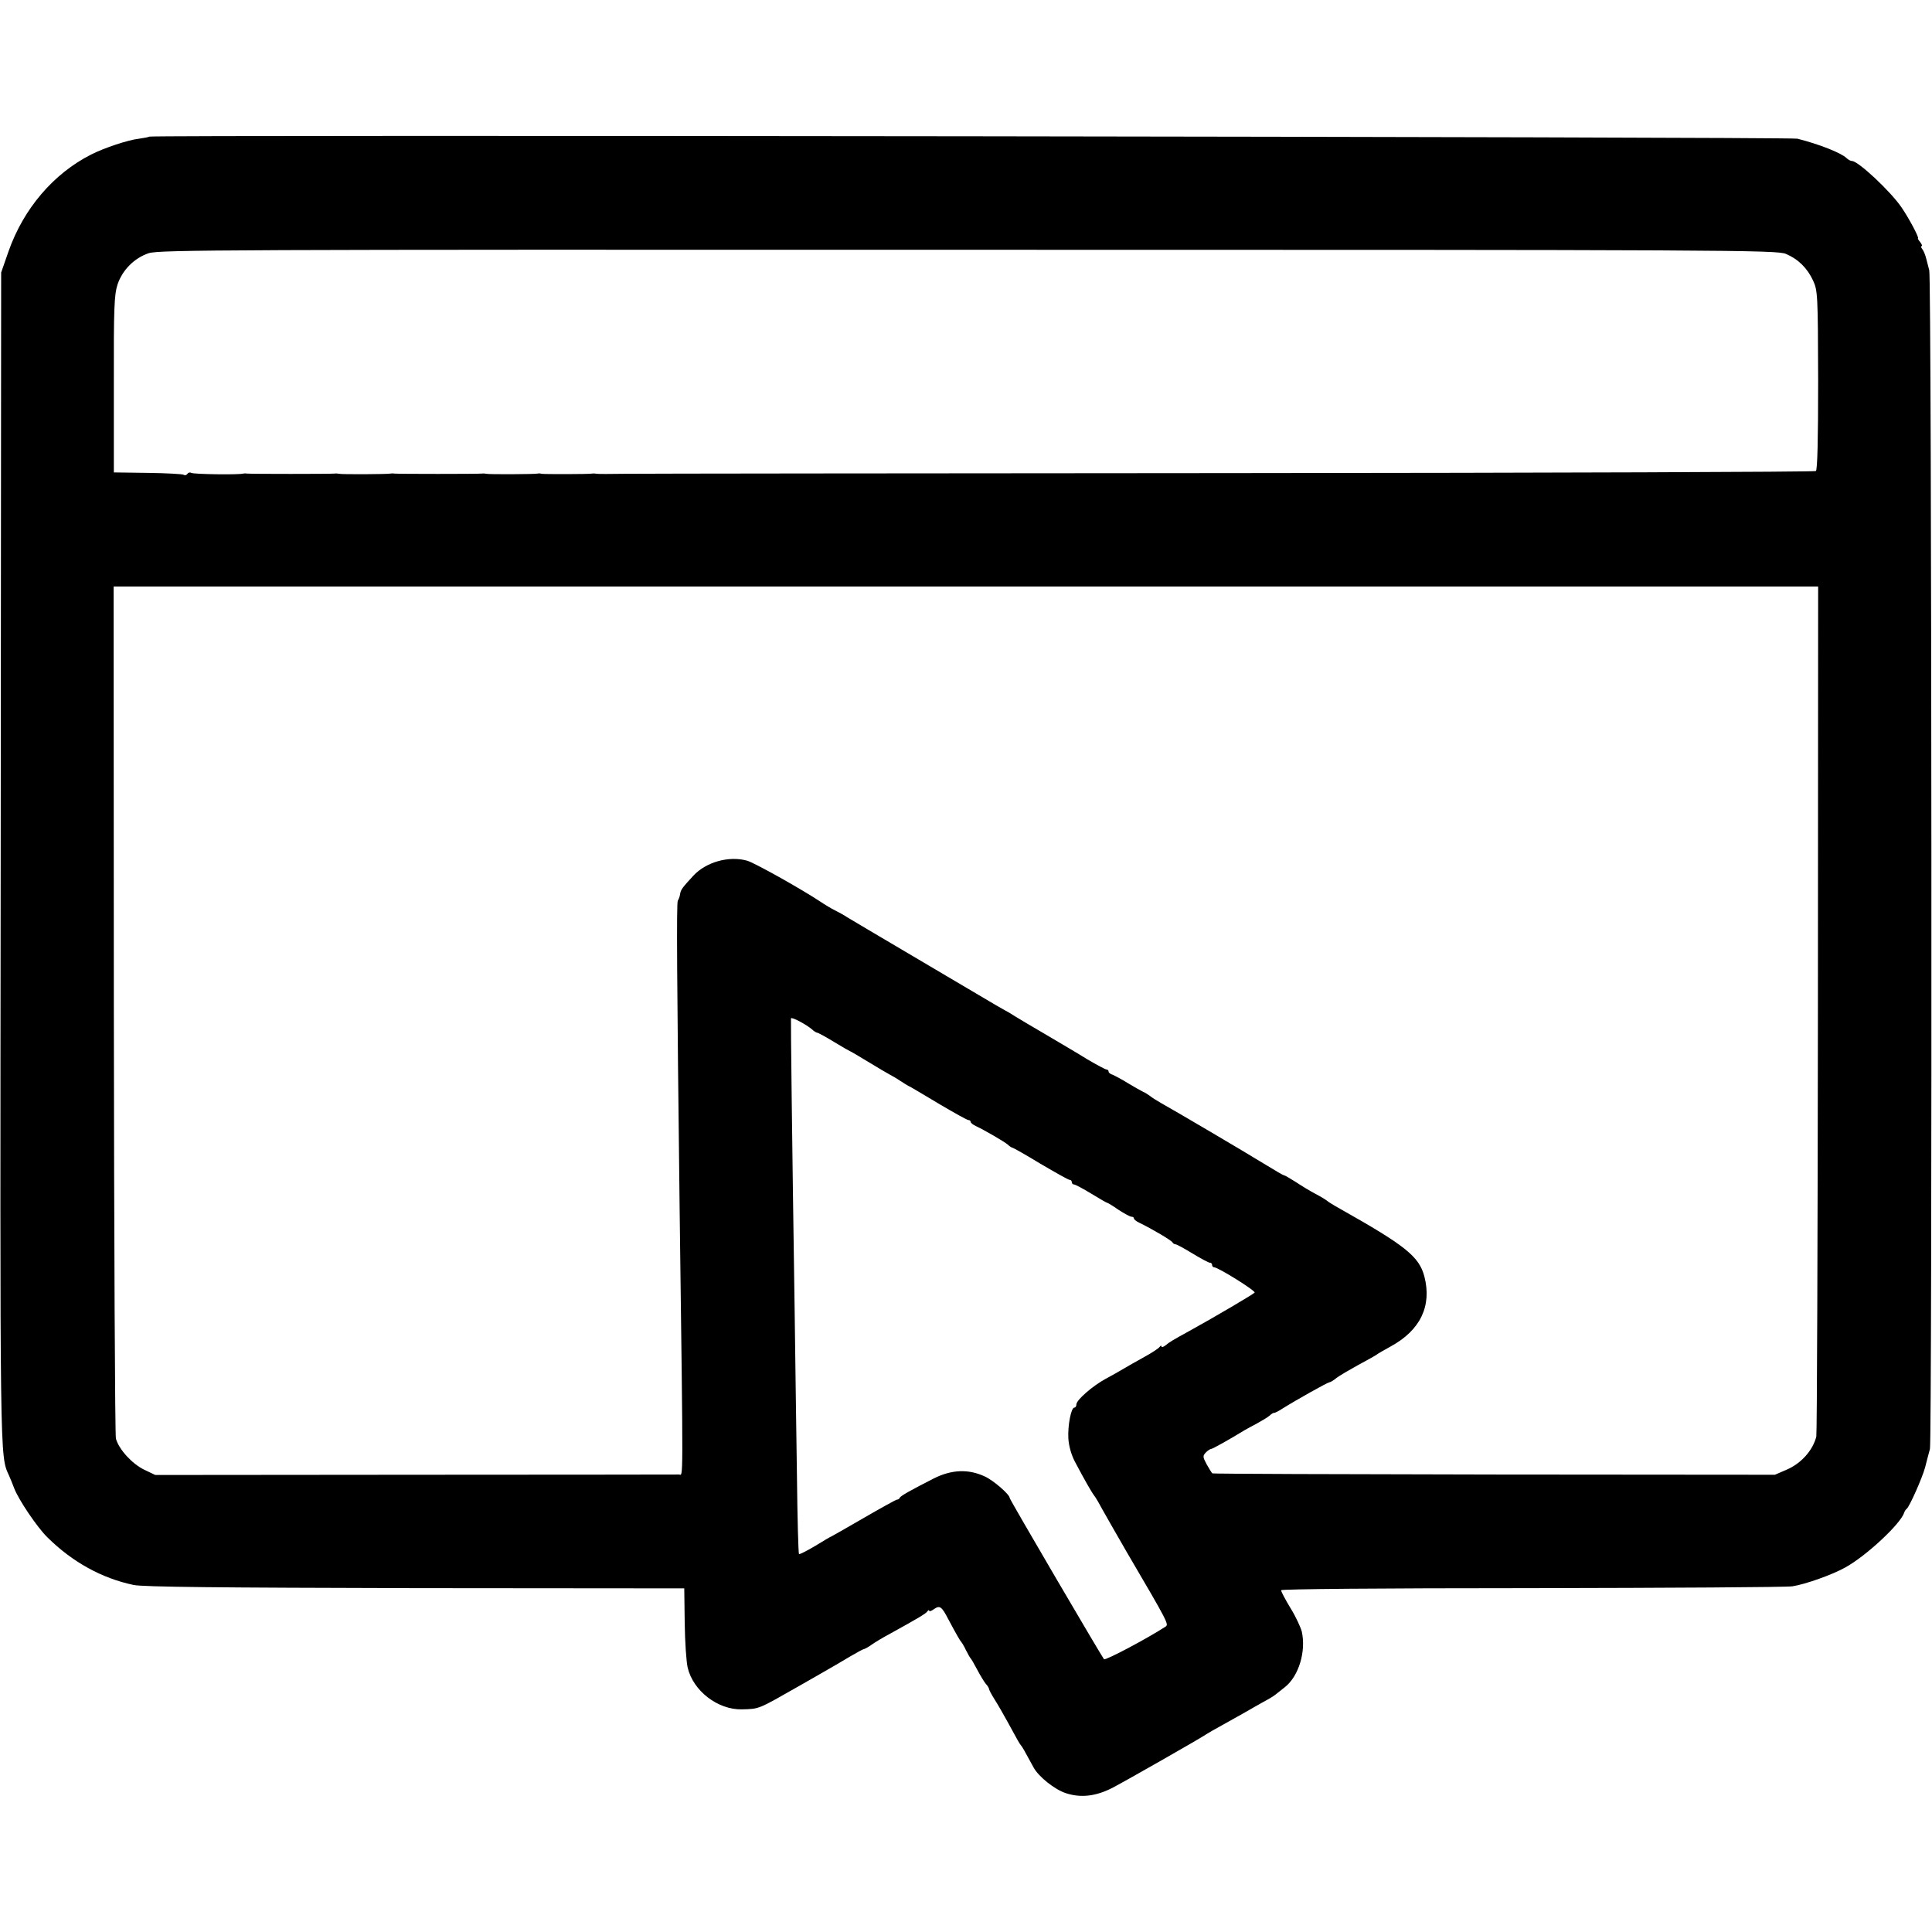 <?xml version="1.0" standalone="no"?>
<!DOCTYPE svg PUBLIC "-//W3C//DTD SVG 20010904//EN"
 "http://www.w3.org/TR/2001/REC-SVG-20010904/DTD/svg10.dtd">
<svg version="1.0" xmlns="http://www.w3.org/2000/svg"
 width="840pt" height="840pt" viewBox="0 0 840 840"
 preserveAspectRatio="xMidYMid meet">
<g transform="translate(0,840) scale(0.1,-0.1)"
fill="#000000" stroke="none">
<path d="M649 7806 c-2 -2 -22 -6 -44 -9 -47 -5 -152 -40 -209 -69 -164 -83
-294 -236 -359 -421 l-32 -92 -2 -2540 c-3 -2660 -4 -2601 36 -2690 5 -11 15
-35 22 -54 19 -51 101 -172 145 -215 109 -108 237 -178 374 -207 40 -9 375
-12 1225 -14 l1170 -1 2 -150 c1 -82 7 -170 13 -195 24 -101 131 -183 235
-181 78 2 69 -1 250 102 19 11 51 29 70 40 87 50 103 59 153 89 29 17 55 31
58 31 3 0 18 8 32 18 15 11 52 33 82 49 125 69 155 87 162 97 4 6 8 7 8 3 0
-5 10 -1 21 7 25 17 33 12 62 -44 34 -64 52 -95 57 -100 3 -3 12 -18 20 -35 8
-16 17 -32 20 -35 3 -3 16 -25 29 -50 13 -25 30 -52 37 -61 8 -8 14 -19 14
-22 0 -4 11 -25 25 -47 14 -22 38 -64 55 -95 43 -79 54 -99 60 -105 4 -4 14
-21 54 -95 22 -40 91 -95 139 -111 66 -22 132 -14 204 23 61 32 391 220 408
233 6 4 37 22 70 40 33 18 78 44 100 56 22 13 58 33 79 45 21 11 44 25 50 30
6 5 25 20 43 34 60 48 92 155 73 241 -5 19 -26 65 -49 102 -23 38 -41 72 -41
78 0 5 416 9 1088 9 598 1 1109 4 1135 8 58 9 175 51 230 82 91 50 240 189
256 238 2 7 7 14 11 17 12 9 68 135 80 180 6 25 16 61 21 80 10 39 8 5093 -3
5125 -3 11 -9 34 -13 50 -4 17 -12 36 -18 43 -5 6 -6 12 -2 12 4 0 1 7 -6 17
-8 9 -12 17 -10 17 6 2 -39 87 -72 135 -48 70 -188 201 -215 201 -6 0 -17 6
-24 13 -23 22 -115 59 -213 84 -30 8 -7158 17 -7166 9z m7116 -510 c54 -23 93
-62 118 -116 20 -43 21 -63 22 -433 0 -257 -3 -391 -10 -395 -5 -4 -1148 -8
-2540 -9 -1392 -1 -2579 -2 -2640 -3 -60 -1 -114 -1 -120 0 -5 1 -14 2 -20 1
-14 -3 -209 -3 -220 -1 -6 2 -13 2 -17 1 -12 -3 -211 -4 -223 -1 -5 1 -14 2
-20 1 -14 -2 -370 -2 -381 0 -5 1 -12 1 -16 0 -12 -3 -211 -4 -223 -1 -5 1
-14 2 -20 1 -14 -2 -370 -2 -381 0 -5 1 -12 1 -16 0 -21 -6 -217 -3 -226 3 -6
3 -13 2 -17 -4 -4 -6 -11 -8 -17 -4 -5 3 -76 7 -156 8 l-147 2 0 384 c-1 333
2 390 16 433 21 63 73 115 135 136 45 15 326 16 3564 15 3309 0 3517 -1 3555
-18z m139 -3283 c-1 -1011 -4 -1848 -7 -1859 -15 -60 -66 -117 -129 -144 l-51
-22 -1220 1 c-670 1 -1222 3 -1226 5 -3 3 -14 20 -25 40 -17 32 -17 36 -3 51
9 9 19 15 22 15 5 -1 85 44 145 81 8 5 33 18 55 30 22 12 47 27 55 34 8 8 17
13 20 12 3 0 16 6 30 15 65 41 203 118 210 118 4 0 18 8 31 19 13 10 56 35 94
56 39 21 75 41 80 45 6 5 33 20 60 35 131 71 181 177 148 305 -23 87 -82 134
-366 294 -29 16 -54 32 -57 35 -3 3 -25 17 -50 30 -25 13 -64 37 -88 53 -24
15 -46 28 -49 28 -4 0 -38 20 -77 44 -94 58 -412 245 -456 269 -19 11 -42 25
-50 32 -8 6 -22 15 -30 18 -8 4 -37 20 -65 37 -27 17 -58 33 -67 37 -10 3 -18
9 -18 14 0 5 -4 9 -9 9 -5 0 -42 20 -83 44 -40 25 -122 73 -181 108 -60 35
-121 71 -135 80 -15 10 -34 21 -42 25 -8 4 -60 34 -115 67 -55 32 -199 118
-320 189 -121 71 -233 138 -250 148 -16 11 -41 24 -55 31 -14 7 -43 24 -65 39
-85 56 -285 168 -317 177 -79 22 -178 -6 -233 -65 -48 -52 -55 -61 -58 -80 -1
-10 -6 -23 -10 -29 -6 -11 -4 -329 8 -1344 16 -1240 16 -1150 -3 -1151 -9 0
-525 -1 -1147 -1 l-1130 -1 -48 23 c-52 25 -110 88 -123 135 -4 17 -8 857 -9
1868 l-1 1837 3705 0 3706 0 -1 -1837z m-4373 -89 c8 -8 19 -14 22 -14 4 0 37
-18 73 -40 36 -22 68 -40 69 -40 2 0 39 -22 82 -48 43 -26 85 -51 93 -55 8 -4
29 -16 45 -27 17 -11 36 -23 44 -26 7 -4 65 -38 128 -76 63 -37 118 -68 124
-68 5 0 9 -3 9 -7 0 -5 10 -13 23 -19 44 -21 122 -67 138 -80 8 -8 18 -14 21
-14 3 0 58 -31 122 -70 65 -38 121 -70 127 -70 5 0 9 -4 9 -10 0 -5 4 -10 10
-10 5 0 39 -18 75 -40 36 -22 67 -40 70 -40 2 0 24 -13 48 -30 25 -16 50 -30
56 -30 6 0 11 -3 11 -7 0 -5 10 -13 23 -19 56 -27 142 -78 145 -86 2 -4 8 -8
13 -8 5 0 38 -18 74 -40 36 -22 70 -40 75 -40 6 0 10 -4 10 -10 0 -5 4 -10 9
-10 17 0 181 -102 176 -110 -4 -6 -170 -104 -286 -168 -73 -40 -84 -47 -101
-61 -10 -8 -18 -10 -18 -5 0 5 -4 4 -8 -2 -4 -6 -34 -26 -67 -44 -33 -18 -73
-41 -90 -51 -16 -10 -52 -30 -78 -44 -57 -31 -127 -92 -127 -111 0 -8 -4 -14
-9 -14 -14 0 -29 -78 -26 -134 2 -33 13 -72 29 -102 39 -74 72 -132 83 -146 6
-7 24 -38 40 -68 17 -30 63 -111 103 -180 179 -305 182 -312 168 -322 -80 -52
-261 -148 -268 -142 -9 10 -410 694 -410 701 0 15 -70 76 -107 93 -72 34 -145
31 -223 -8 -98 -50 -145 -76 -148 -84 -2 -5 -7 -8 -12 -8 -4 0 -69 -36 -145
-80 -76 -44 -139 -80 -140 -80 -2 0 -33 -18 -70 -41 -37 -22 -69 -38 -71 -36
-3 2 -7 154 -9 338 -3 184 -7 507 -10 719 -12 793 -17 1253 -16 1272 1 9 68
-27 92 -48z"/>
</g>
</svg>
